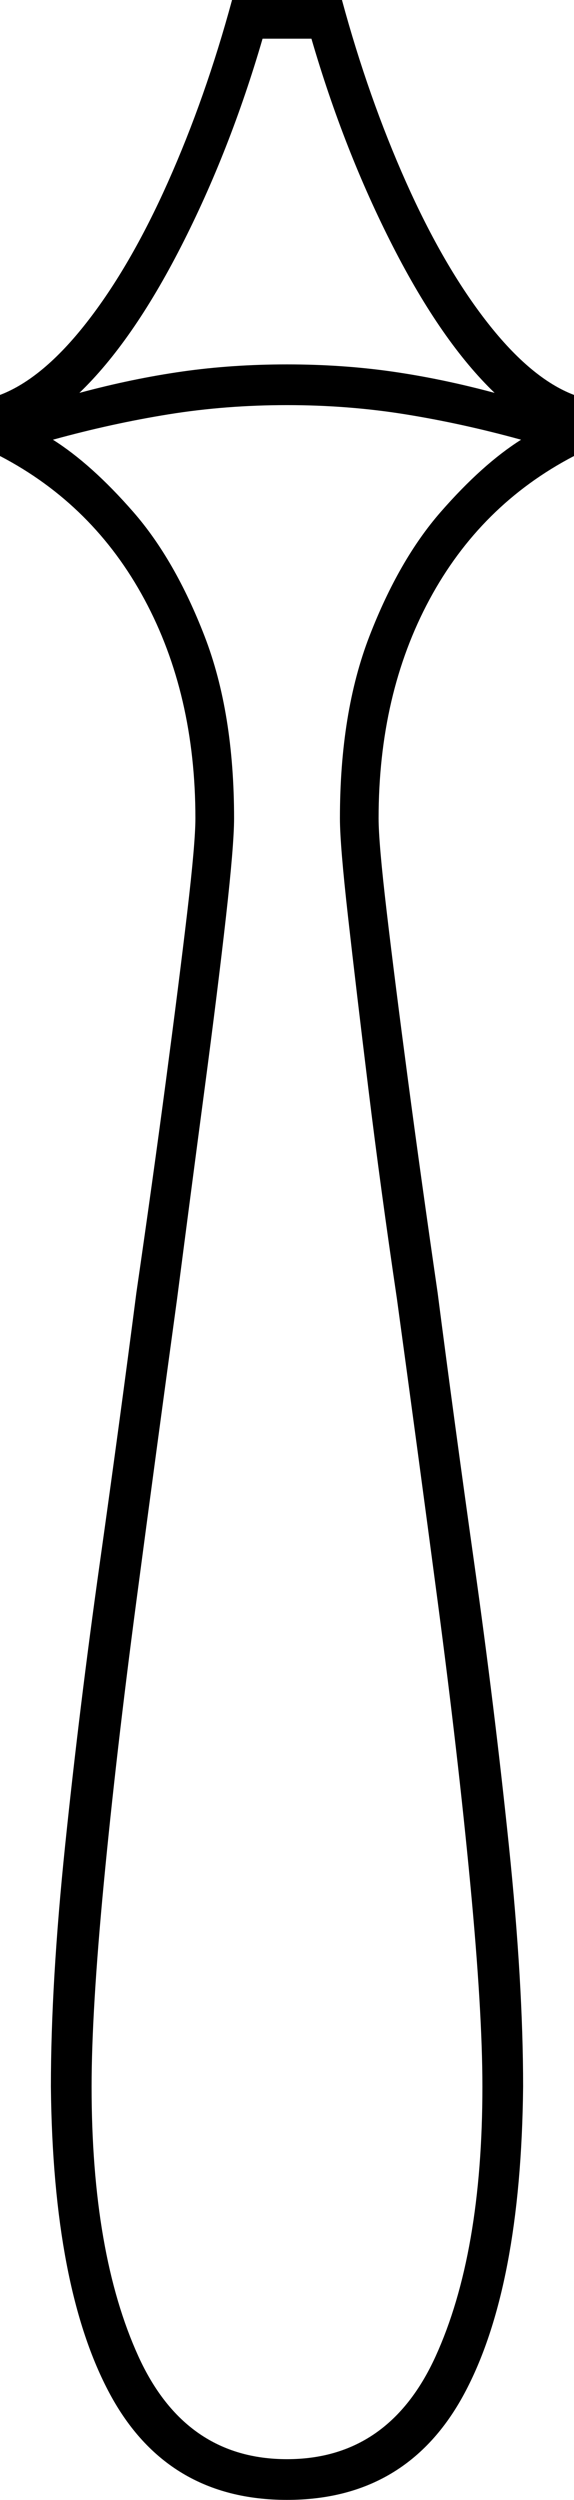 <svg xmlns="http://www.w3.org/2000/svg" viewBox="-10 0 282 1228"><path d="M131 1228q-59 0-87-52t-29-151q0-51 7-118.5T39 768q10-71 18-133 8-55 14.5-104T82 448q4-34 4-46 0-61-25-107.5T-10 224v-30q21-8 42.5-35.5t40-69Q91 48 104 0h54q13 48 31.5 89.5t40 69Q251 186 272 194v30q-46 24-71 70.5T176 402q0 12 4 46t10.5 83q6.5 49 14.5 104 8 62 18 133t17 138.5q7 67.5 7 118.5-1 99-29 151t-87 52zM29 193q26-7 50.5-10.5T131 179q27 0 51.5 3.5T233 193q-26-25-50-72T143 19h-24q-16 55-40 102t-50 72zm102 1015q50 0 73-50.5t23-132.5q0-37-6-100t-16-138.5Q195 711 185 638q-8-54-14-103t-10-84.5q-4-35.5-4-48.5 0-52 14.5-89.5t35-61Q227 228 246 216q-29-8-57-12.5t-58-4.5q-30 0-58 4.5T16 216q19 12 39.5 35.5t35 61Q105 350 105 402q0 13-4 48.5T90.5 535Q84 584 77 638q-10 73-20 148.5T41 925q-6 63-6 100 0 82 23 132.5t73 50.5z" fill="currentColor"/></svg>